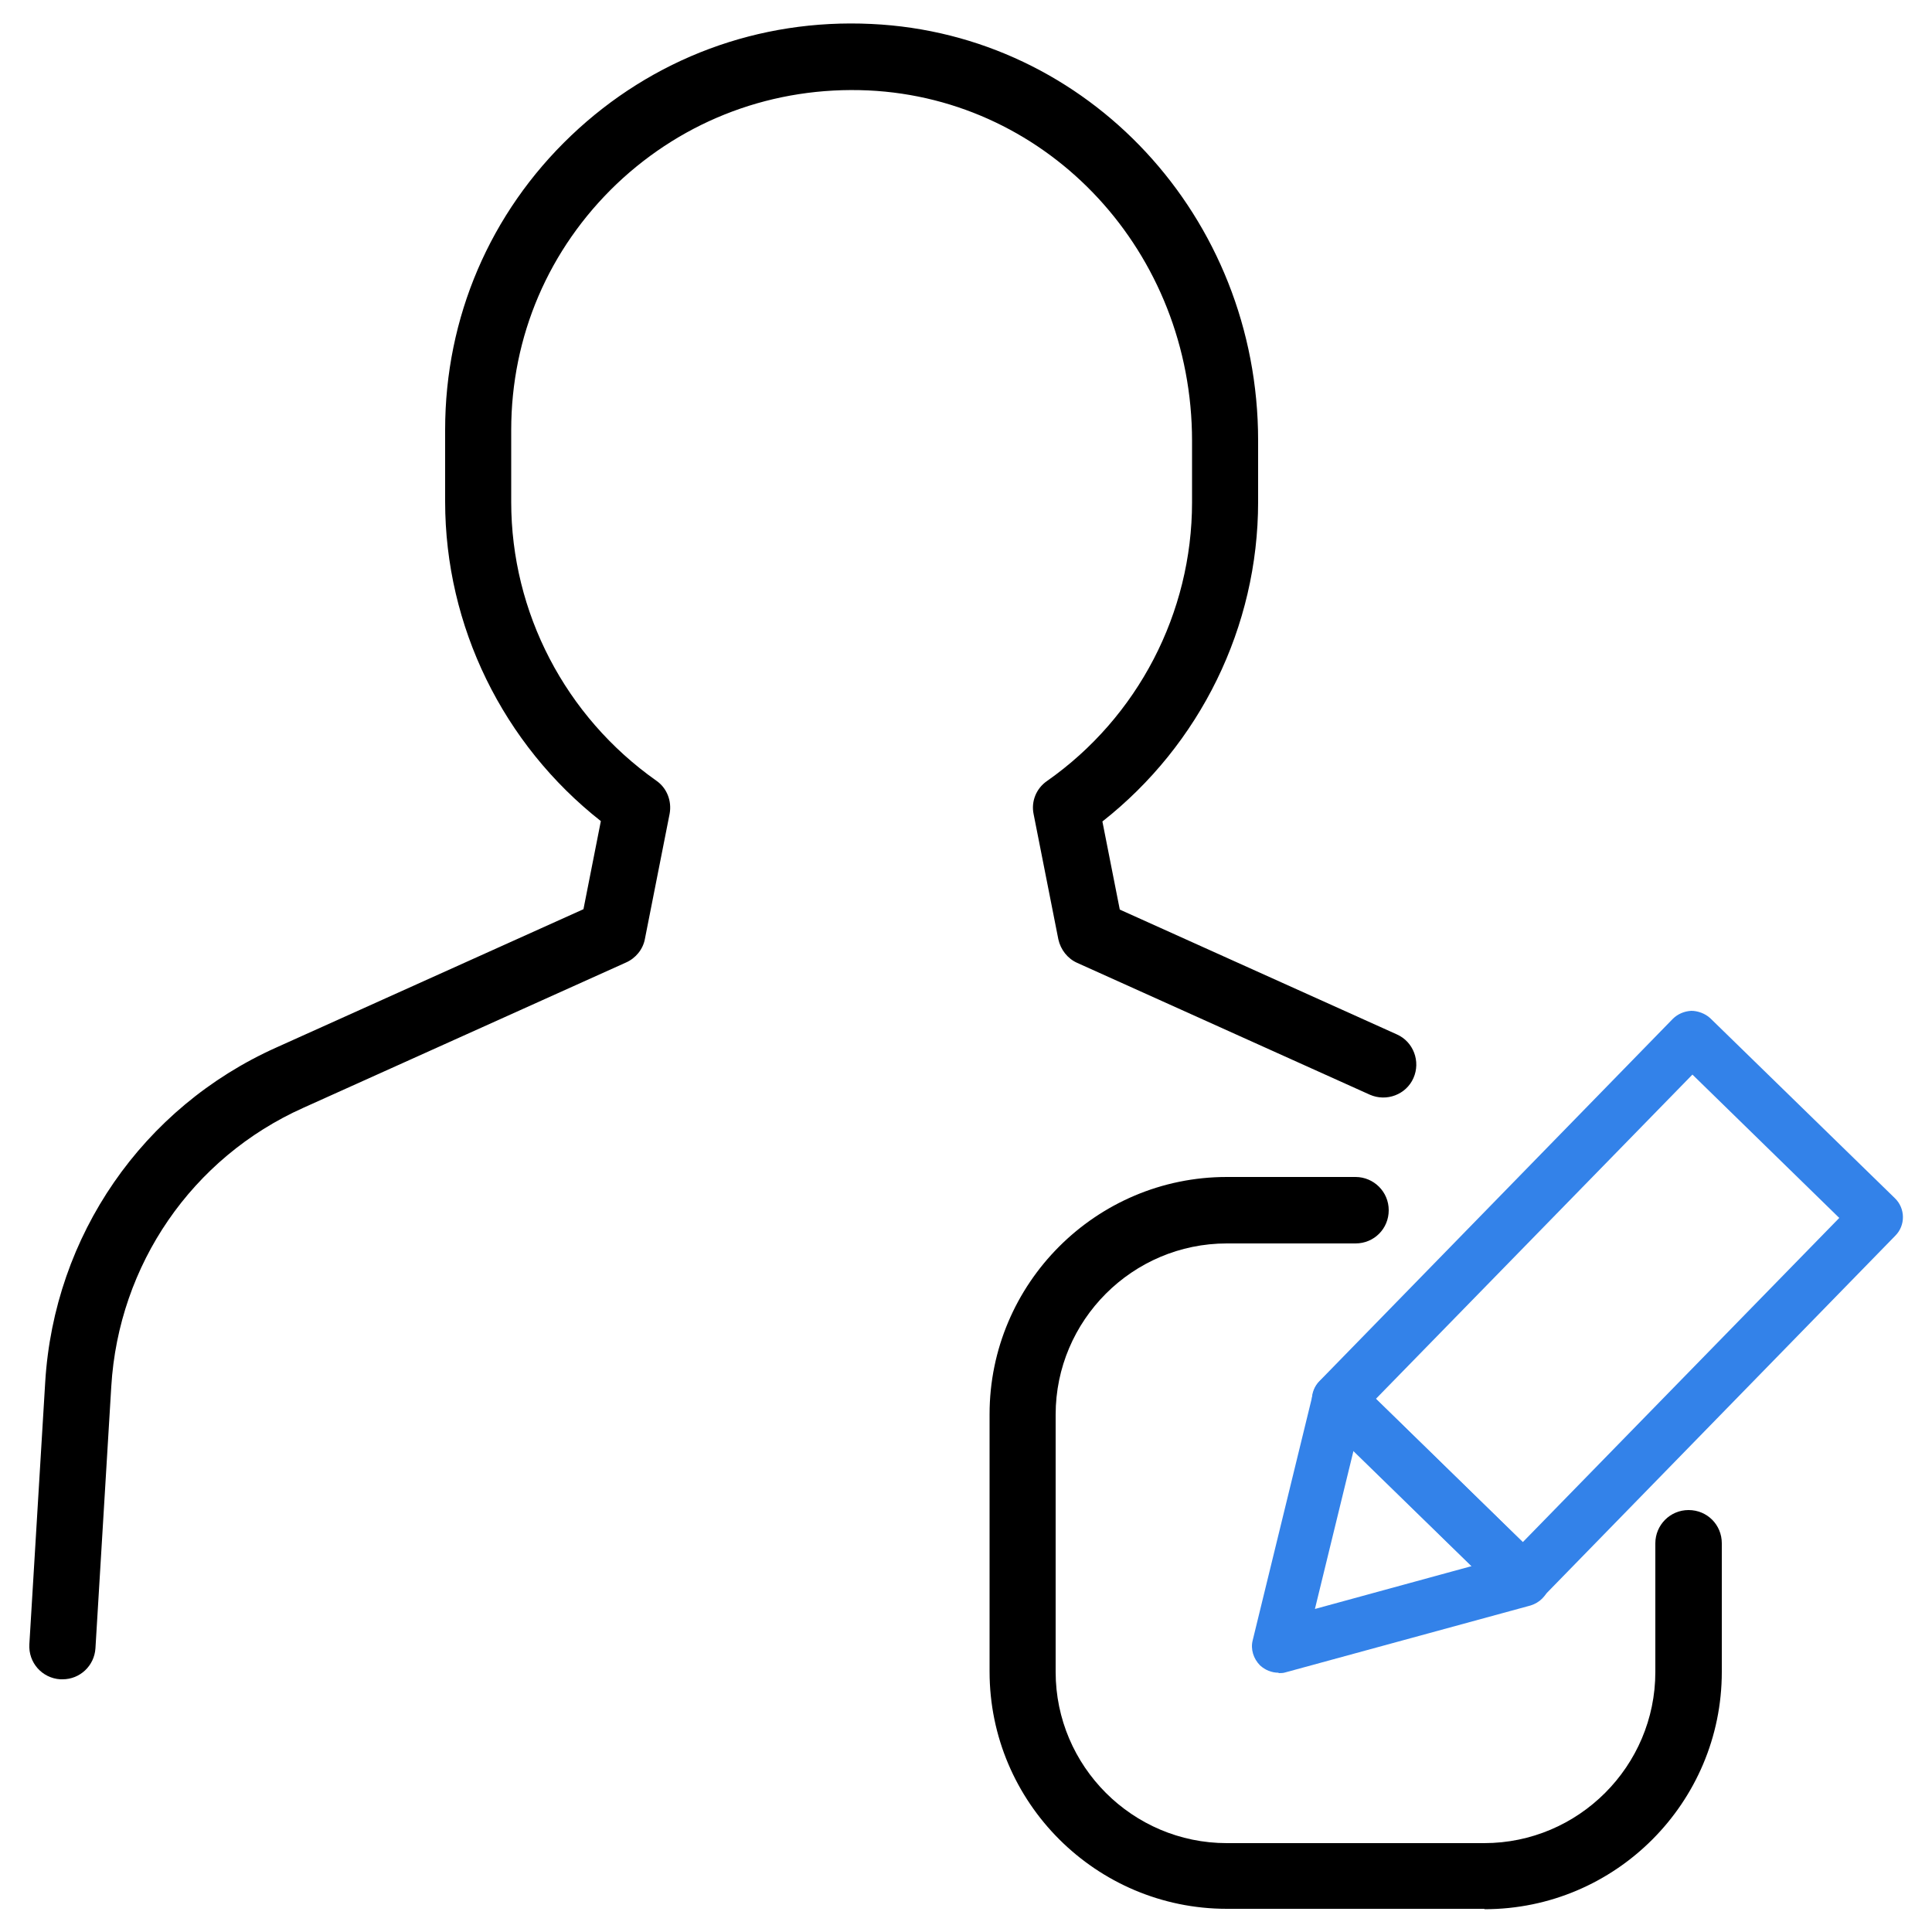 <?xml version="1.0" encoding="UTF-8"?>
<svg id="_레이어_1" data-name="레이어 1" xmlns="http://www.w3.org/2000/svg" viewBox="0 0 50 50">
  <defs>
    <style>
      .cls-1 {
        fill: #3382e9;
      }
    </style>
  </defs>
  <path d="M1.61,43.46s-.03,0-.05,0c-.47-.03-.83-.43-.8-.91l.41-6.78c.23-3.79,2.52-7.11,5.98-8.66l7.95-3.58.45-2.28c-2.53-1.99-4.03-5.04-4.03-8.27v-1.86c0-2.9,1.16-5.61,3.26-7.61,2.1-2,4.86-3.03,7.77-2.89,5.61.26,10.01,5,10.01,10.78v1.59c0,3.23-1.5,6.28-4.03,8.27l.45,2.28,7.17,3.23c.43.19.62.7.43,1.13-.19.43-.7.62-1.13.43l-7.57-3.41c-.25-.11-.43-.34-.49-.61l-.64-3.24c-.07-.33.07-.67.35-.86,2.35-1.65,3.75-4.35,3.75-7.21v-1.59c0-4.87-3.68-8.85-8.38-9.07-2.44-.11-4.75.75-6.51,2.42-1.76,1.68-2.73,3.94-2.73,6.37v1.86c0,2.86,1.4,5.55,3.75,7.21.28.19.41.53.35.86l-.64,3.24c-.05.27-.24.5-.49.61l-8.35,3.76c-2.88,1.29-4.78,4.06-4.97,7.21l-.41,6.78c-.03.45-.4.8-.85.8Z"/>
  <path d="M38.41,49.4h-6.66c-3.38,0-6.14-2.75-6.14-6.14v-6.66c0-3.38,2.75-6.14,6.14-6.14h3.33c.47,0,.86.38.86.86s-.38.86-.86.86h-3.33c-2.44,0-4.43,1.99-4.43,4.43v6.66c0,2.44,1.99,4.43,4.43,4.43h6.66c2.44,0,4.43-1.99,4.43-4.43v-3.33c0-.47.38-.86.86-.86s.86.38.86.86v3.33c0,3.38-2.75,6.14-6.14,6.14Z"/>
  <g>
    <path class="cls-1" d="M39.42,41.56c-.18,0-.35-.07-.48-.19l-4.78-4.66c-.27-.26-.28-.7-.01-.97l9.14-9.37c.13-.13.3-.2.48-.21.17,0,.36.07.49.19l4.78,4.66c.27.26.28.7.01.97l-9.14,9.37c-.13.13-.3.2-.48.21h0ZM35.61,36.2l3.8,3.71,8.19-8.39-3.8-3.71-8.19,8.39Z"/>
    <path class="cls-1" d="M33.09,43.29c-.18,0-.35-.07-.48-.19-.17-.17-.25-.42-.19-.65l1.56-6.39c.06-.24.24-.43.48-.49.24-.07.49,0,.67.17l4.78,4.66c.18.17.25.42.18.66-.06.24-.25.42-.48.49l-6.34,1.73c-.06.02-.12.02-.18.02ZM35.03,37.54l-1,4.1,4.06-1.11-3.06-2.99Z"/>
  </g>
</svg>